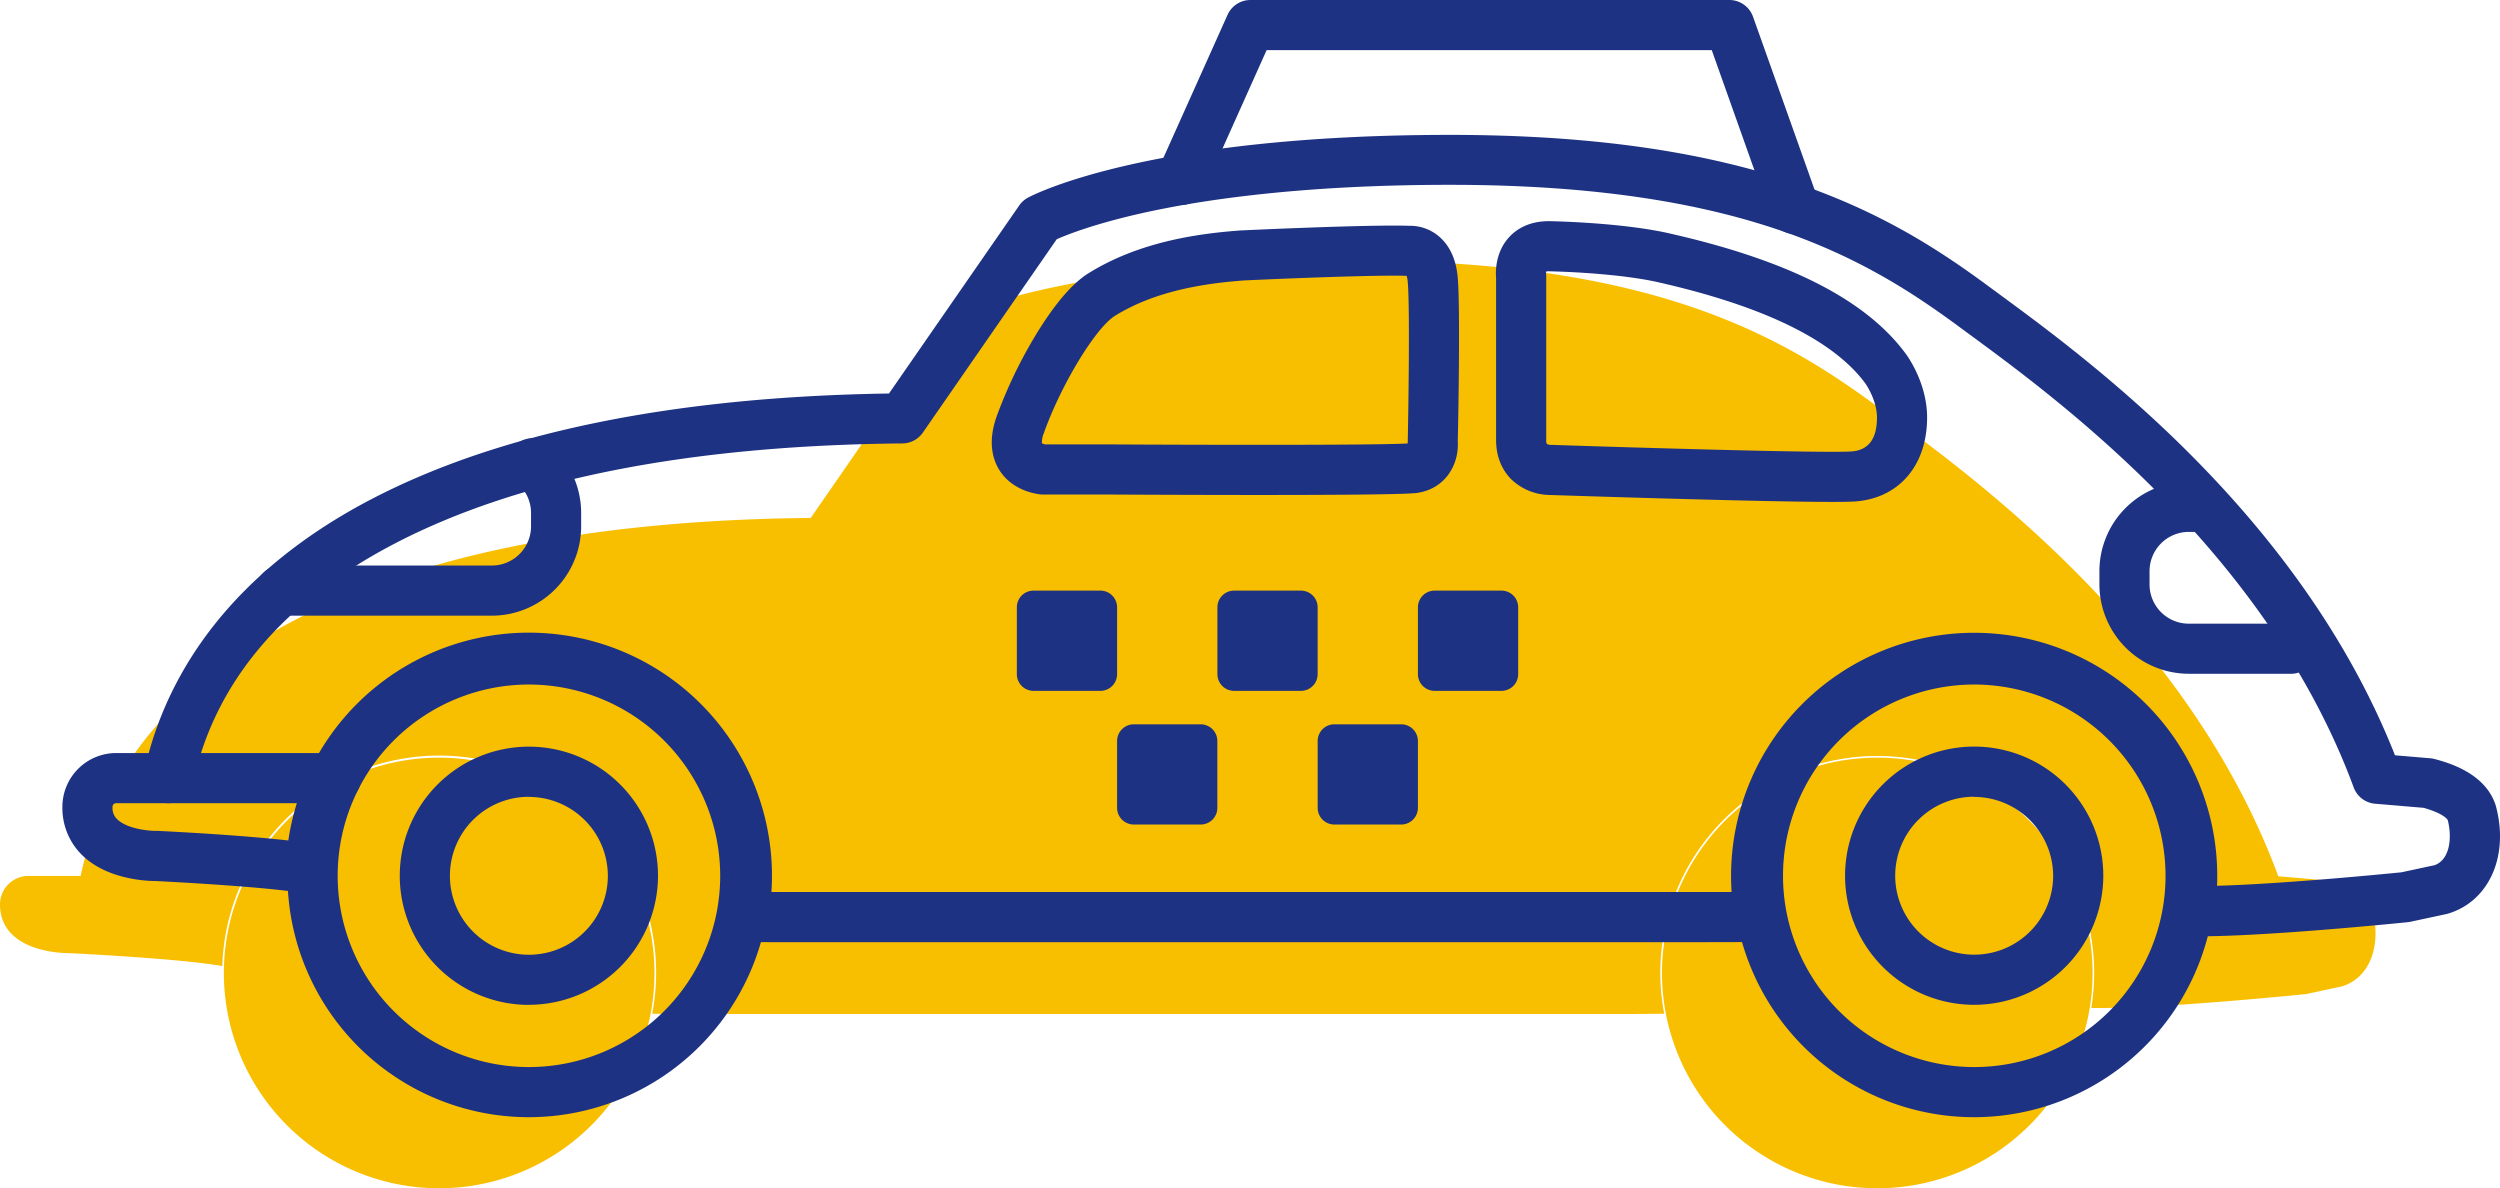 <svg xmlns="http://www.w3.org/2000/svg" viewBox="0 0 1010.14 480.09"><defs><style>.cls-1{fill:#f8bf00;}.cls-2{fill:#1e3283;}</style></defs><title>taxi</title><g id="Слой_2" data-name="Слой 2"><g id="Слой_1-2" data-name="Слой 1"><path class="cls-1" d="M958.59,367.77c-2.13-6.76-10.44-10-17.57-11.95l-20.46-1.76c-37.29-101-127.86-164.56-162-189.78-38.37-28.27-90.23-59-210.77-59s-164.87,24-164.87,24l-55.35,80c-180.79,1.63-276.82,60.25-295,144.64h-21A11.52,11.52,0,0,0,0,365.39c0,20.19,27.66,19.72,27.66,19.72s45.78,2.2,62.17,5.25a87.66,87.66,0,1,1,173.69,19.23c4.14.1,8.25.13,12.35.13h374c6.24,0,13.92,0,22.57-.13a85.43,85.43,0,0,1-1.58-16.48,87.65,87.65,0,1,1,175.3,0A89.71,89.71,0,0,1,845,407.28h4.14c27.69,0,82.63-5.62,82.63-5.62l14.45-3.09C957.82,395.05,962.26,381.66,958.59,367.77Z"/><path class="cls-1" d="M177.45,306.13a87,87,0,1,0,87,87A87.08,87.08,0,0,0,177.45,306.13Z"/><path class="cls-1" d="M758.53,306.13a87,87,0,1,0,87,87A87.08,87.08,0,0,0,758.53,306.13Z"/><path class="cls-2" d="M213.7,451.41a97.54,97.54,0,1,1,97.54-97.53A97.64,97.64,0,0,1,213.7,451.41Zm0-174.82A77.28,77.28,0,1,0,291,353.88,77.36,77.36,0,0,0,213.7,276.59Zm0,129.44a52.17,52.17,0,1,1,52.17-52.16A52.22,52.22,0,0,1,213.7,406Zm0-84.08a31.91,31.91,0,1,0,31.91,31.92A31.95,31.95,0,0,0,213.7,322Z"/><path class="cls-2" d="M797.68,451.41a97.54,97.54,0,1,1,97.53-97.53A97.65,97.65,0,0,1,797.68,451.41Zm0-174.82A77.28,77.28,0,1,0,875,353.88,77.37,77.37,0,0,0,797.68,276.59Z"/><g id="_Группа_" data-name="&lt;Группа&gt;"><path class="cls-2" d="M688.48,380.69H312.62c-4.77,0-8.79,0-12.64-.13a10.13,10.13,0,0,1-9.72-12,77.93,77.93,0,0,0-76.57-92.64,78.08,78.08,0,0,0-77.92,75.53,10.13,10.13,0,0,1-12,9.65c-15-2.8-57-4.92-60.84-5.11h0c-3.33,0-19.63-.52-29.78-10.51A26.61,26.61,0,0,1,25.21,326a21.76,21.76,0,0,1,21.73-21.73H60.1c11.79-42.69,42.83-78.08,90.25-102.72C202.18,174.62,272.42,160.3,359.2,159l52.64-76a10.34,10.34,0,0,1,3.5-3.14c1.91-1,48.19-25.36,170.52-25.36,55.83,0,101.67,6.4,140.16,19.57,34.45,11.78,57.69,27,77.67,41.75l4.16,3.06c36.67,26.94,121.55,89.3,159.86,186.3l14.23,1.2a9.65,9.65,0,0,1,1.77.31c5.07,1.36,20.5,5.5,24.69,18.73.05.16.09.31.13.47,5.3,20.05-2.81,38.23-19.29,43.24-.27.08-.54.15-.82.21l-14.49,3.11c-.36.07-.72.13-1.09.17-2.27.23-56.05,5.7-84.08,5.7h-4.15a10.14,10.14,0,0,1-10-11.75,80.23,80.23,0,0,0,1-12.62,78,78,0,1,0-155.92,0,76.28,76.28,0,0,0,1.39,14.61,10.12,10.12,0,0,1-9.83,12.08C703.57,380.65,695.9,380.69,688.48,380.69ZM311.7,360.43H688.48l11.18,0c-.14-2.17-.21-4.34-.21-6.53a98.22,98.22,0,1,1,196.44,0c0,1.33,0,2.67-.09,4,26.74-.71,69.15-4.9,74.44-5.43l13.44-2.88c6-2.11,7.25-10.6,5.37-18.18-.23-.45-1.76-2.71-9.75-5l-19.63-1.66a10.12,10.12,0,0,1-8.65-6.59c-35-94.75-119.21-156.61-155.17-183l-4.18-3.08C754,104.3,703.93,74.68,585.86,74.68c-60.71,0-101.24,6.24-124.55,11.48-19.17,4.31-30.14,8.65-34.35,10.52L372.88,174.8a10.14,10.14,0,0,1-8.24,4.37c-86,.79-154.93,14.37-204.95,40.36-45.45,23.62-73,56.26-81.75,97a10.13,10.13,0,0,1-9.9,8H46.94A1.47,1.47,0,0,0,45.47,326a6.24,6.24,0,0,0,1.85,5c4,3.93,12.91,4.77,15.72,4.72l.61,0c1.58.07,32.56,1.57,52.85,3.88a98.23,98.23,0,0,1,195.42,14.27C311.92,356.05,311.84,358.24,311.7,360.43Z"/></g><path class="cls-2" d="M508.46,200c-26.52,0-53.15-.14-62.36-.19H421.63l-.71,0c-1.14-.08-11.34-1-16.94-9.6-2.69-4.13-5.09-11.3-1.24-22.06a188,188,0,0,1,15.6-32.53C426,123,433.2,114.48,439.9,110.36c20.89-13,45.18-16.06,61.64-17.27l.27,0c2.11-.1,51.54-2.42,67.64-1.85a17.88,17.88,0,0,1,11.71,4.07c4.58,3.76,7.22,9.46,7.86,16.94,1.06,12.57.15,60.57,0,66.15.53,9.17-4.87,19.09-16.46,20.77h0C567.91,199.83,538.25,200,508.46,200Zm62.69-10.88h0ZM422.3,179.55h23.86c42.71.25,111.84.36,122.65-.38a6.09,6.09,0,0,1,0-.74c.29-14.56.88-54.52,0-64.49a11.46,11.46,0,0,0-.44-2.49c-15.16-.47-62.64,1.72-65.5,1.85-14.32,1.06-35.27,3.7-52.33,14.29-7.84,4.83-21.79,27.83-28.74,47.34a10,10,0,0,0-.82,4.16A5,5,0,0,0,422.3,179.55Zm148.37-68.12Z"/><path class="cls-2" d="M740.41,202.8c-29.2,0-108.75-2.62-114.3-2.8a22.85,22.85,0,0,1-15.36-6.23c-2.85-2.81-6.25-7.87-6.25-16.07V112.34c-.23-2.81-.25-10.37,5.15-16.38,2.8-3.12,8-6.79,16.88-6.59,6.82.16,30.45,1,47.74,4.87,48.32,10.91,79.65,26.84,95.76,48.69.87,1.17,8.63,12,8.63,25.78,0,19.5-11.56,32.82-29.45,33.93h0C747.38,202.75,744.35,202.8,740.41,202.8Zm8.17-10.27h0ZM626.29,179.74h.34c29.7,1,109.37,3.4,121.33,2.68,6.93-.43,10.44-5,10.44-13.71,0-7.18-4.65-13.72-4.69-13.78-12.9-17.49-41.13-31.27-83.9-40.93-12.28-2.76-30.65-4.07-43.76-4.38a8,8,0,0,0-1.29.07,5,5,0,0,0-.07.94,5.26,5.26,0,0,1,.07,1.21V177.7a3.92,3.92,0,0,0,.24,1.68,5.23,5.23,0,0,0,1.13.36Zm-1.62-69.22Z"/><path class="cls-2" d="M797.68,406a52.17,52.17,0,1,1,52.17-52.16A52.22,52.22,0,0,1,797.68,406Zm0-84.08a31.91,31.91,0,1,0,31.91,31.92A32,32,0,0,0,797.68,322Z"/><path class="cls-2" d="M135.72,324.54H68.05a10.13,10.13,0,1,1,0-20.26h67.67a10.13,10.13,0,0,1,0,20.26Z"/><path class="cls-2" d="M198.73,248.77H113.52a10.13,10.13,0,1,1,0-20.26h85.21a15.86,15.86,0,0,0,15.84-15.84v-5.38a15.86,15.86,0,0,0-5.67-12.16,10.13,10.13,0,1,1,13-15.53,36.07,36.07,0,0,1,12.92,27.69v5.38A36.14,36.14,0,0,1,198.73,248.77Z"/><path class="cls-2" d="M925.63,272.24H884.38a36.15,36.15,0,0,1-36.1-36.1v-5.38a36.14,36.14,0,0,1,36.1-36.1h5.76a10.13,10.13,0,0,1,0,20.26h-5.76a15.86,15.86,0,0,0-15.84,15.84v5.38A15.86,15.86,0,0,0,884.38,252h41.25a10.13,10.13,0,0,1,0,20.26Z"/><path class="cls-2" d="M485.13,292.66h-27a6.76,6.76,0,0,0-6.76,6.75v27a6.76,6.76,0,0,0,6.76,6.75h27a6.75,6.75,0,0,0,6.75-6.75v-27A6.75,6.75,0,0,0,485.13,292.66Z"/><path class="cls-2" d="M566.16,292.66h-27a6.75,6.75,0,0,0-6.75,6.75v27a6.75,6.75,0,0,0,6.75,6.75h27a6.76,6.76,0,0,0,6.76-6.75v-27A6.76,6.76,0,0,0,566.16,292.66Z"/><path class="cls-2" d="M606.68,238.64h-27a6.76,6.76,0,0,0-6.76,6.75v27a6.76,6.76,0,0,0,6.76,6.76h27a6.76,6.76,0,0,0,6.75-6.76v-27A6.75,6.75,0,0,0,606.68,238.64Z"/><path class="cls-2" d="M525.65,238.64h-27a6.75,6.75,0,0,0-6.75,6.75v27a6.76,6.76,0,0,0,6.75,6.76h27a6.76,6.76,0,0,0,6.75-6.76v-27A6.75,6.75,0,0,0,525.65,238.64Z"/><path class="cls-2" d="M444.61,238.64h-27a6.75,6.75,0,0,0-6.75,6.75v27a6.76,6.76,0,0,0,6.75,6.76h27a6.76,6.76,0,0,0,6.76-6.76v-27A6.76,6.76,0,0,0,444.61,238.64Z"/><path class="cls-2" d="M725.2,94.57a10.14,10.14,0,0,1-9.55-6.74l-24-67.57H511.78L486.42,76.85a10.13,10.13,0,0,1-18.49-8.29L496,6a10.13,10.13,0,0,1,9.25-6H698.76a10.14,10.14,0,0,1,9.55,6.73L734.74,81a10.14,10.14,0,0,1-9.54,13.53Z"/></g></g></svg>